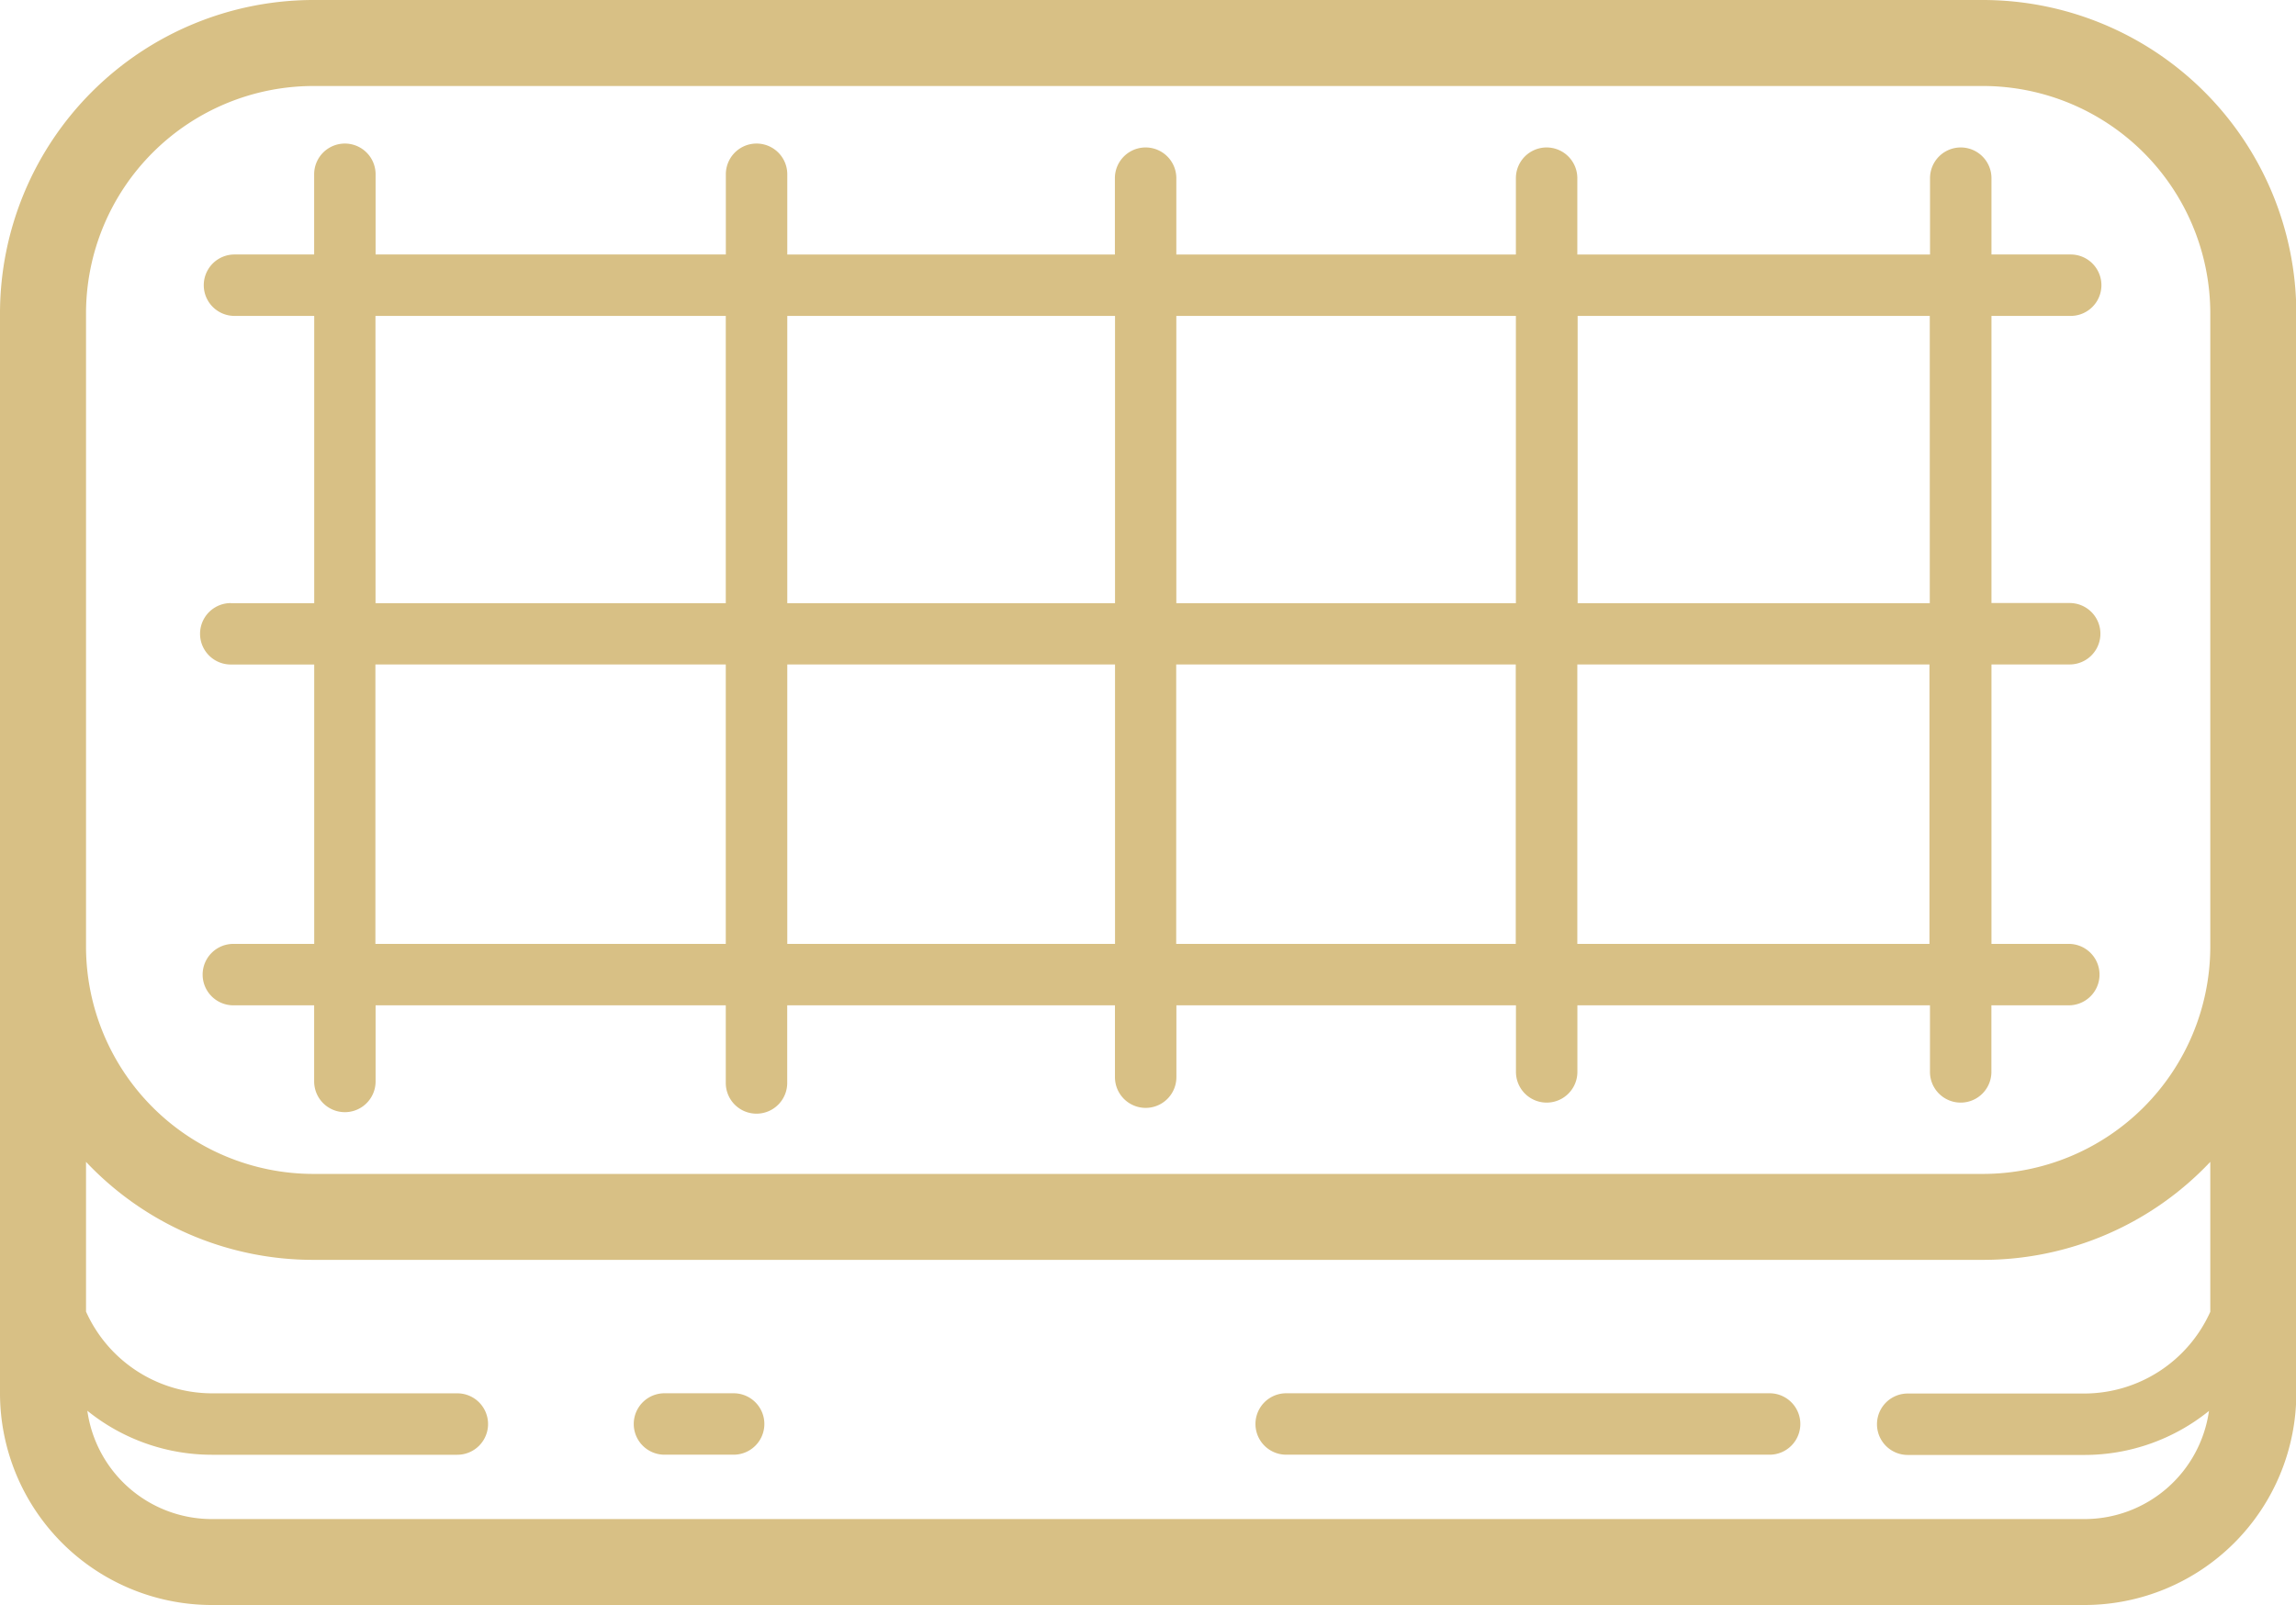 <svg id="talaei_tebbi_motasel" xmlns="http://www.w3.org/2000/svg" width="36.513" height="25.53" viewBox="0 0 36.513 25.53">
  <path id="Path_5636" data-name="Path 5636" d="M38.082,34.66H11.532A4.988,4.988,0,0,0,6.55,39.642v17.18A3.371,3.371,0,0,0,9.918,60.19H39.7a3.371,3.371,0,0,0,3.368-3.368V39.642A4.988,4.988,0,0,0,38.082,34.66ZM7.918,39.642a3.619,3.619,0,0,1,3.614-3.614h26.55A3.619,3.619,0,0,1,41.7,39.642V49.719a3.619,3.619,0,0,1-3.614,3.614H11.532a3.619,3.619,0,0,1-3.614-3.614V39.642ZM39.7,58.823H9.918A2,2,0,0,1,7.939,57.1a3.152,3.152,0,0,0,1.979.7h3.905a.488.488,0,0,0,0-.977H9.918a2.2,2.2,0,0,1-2-1.3V53.141A4.965,4.965,0,0,0,11.532,54.7h26.55A4.965,4.965,0,0,0,41.7,53.141v2.385a2.2,2.2,0,0,1-2,1.3H36.888a.488.488,0,0,0,0,.977H39.7a3.152,3.152,0,0,0,1.979-.7A2,2,0,0,1,39.7,58.823Z" transform="translate(-6.55 -34.66)" fill="#d8c085"/>
  <path id="Path_5637" data-name="Path 5637" d="M116.926,148.1h-7.688a.488.488,0,0,0,0,.977h7.688a.488.488,0,0,0,0-.977Z" transform="translate(-88.784 -125.938)" fill="#d8c085"/>
  <path id="Path_5638" data-name="Path 5638" d="M59.736,148.1h-1.1a.488.488,0,0,0,0,.977h1.1a.488.488,0,0,0,0-.977Z" transform="translate(-48.069 -125.938)" fill="#d8c085"/>
  <path id="Path_5639" data-name="Path 5639" d="M23.328,53.659a.488.488,0,0,0,0,.977h1.327V59.08H23.369a.488.488,0,0,0,0,.977h1.285v1.211a.488.488,0,1,0,.977,0V60.057H31.2v1.235a.488.488,0,1,0,.977,0V60.057h5.212V61.2a.488.488,0,1,0,.977,0V60.057h5.4v1.059a.488.488,0,0,0,.977,0V60.057h5.607v1.059a.488.488,0,0,0,.977,0V60.057h1.231a.488.488,0,1,0,0-.977H51.328V54.635h1.244a.488.488,0,0,0,0-.977H51.328V49.091h1.26a.488.488,0,0,0,0-.977h-1.26V46.9a.488.488,0,1,0-.977,0v1.215H44.742V46.9a.488.488,0,1,0-.977,0v1.215h-5.4V46.9a.488.488,0,1,0-.977,0v1.215h-5.21V46.838a.488.488,0,1,0-.977,0v1.276h-5.57V46.838a.488.488,0,1,0-.977,0v1.276H23.387a.488.488,0,0,0,0,.977h1.268v4.57H23.328Zm2.3,5.421V54.635H31.2V59.08Zm10.5,0H32.178V54.635h5.212V59.08Zm6.375,0h-4.14V54.635h5.4V59.08Zm7.842,0H44.742V54.635h5.6V59.08ZM46,49.091h4.347v4.57h-5.6v-4.57Zm-6.375,0h4.14v4.57h-5.4v-4.57Zm-3.466,0h1.231v4.57H32.178v-4.57Zm-10.53,0H31.2v4.57h-5.57Z" transform="translate(-19.658 -44.066)" fill="#d8c085"/>
</svg>
